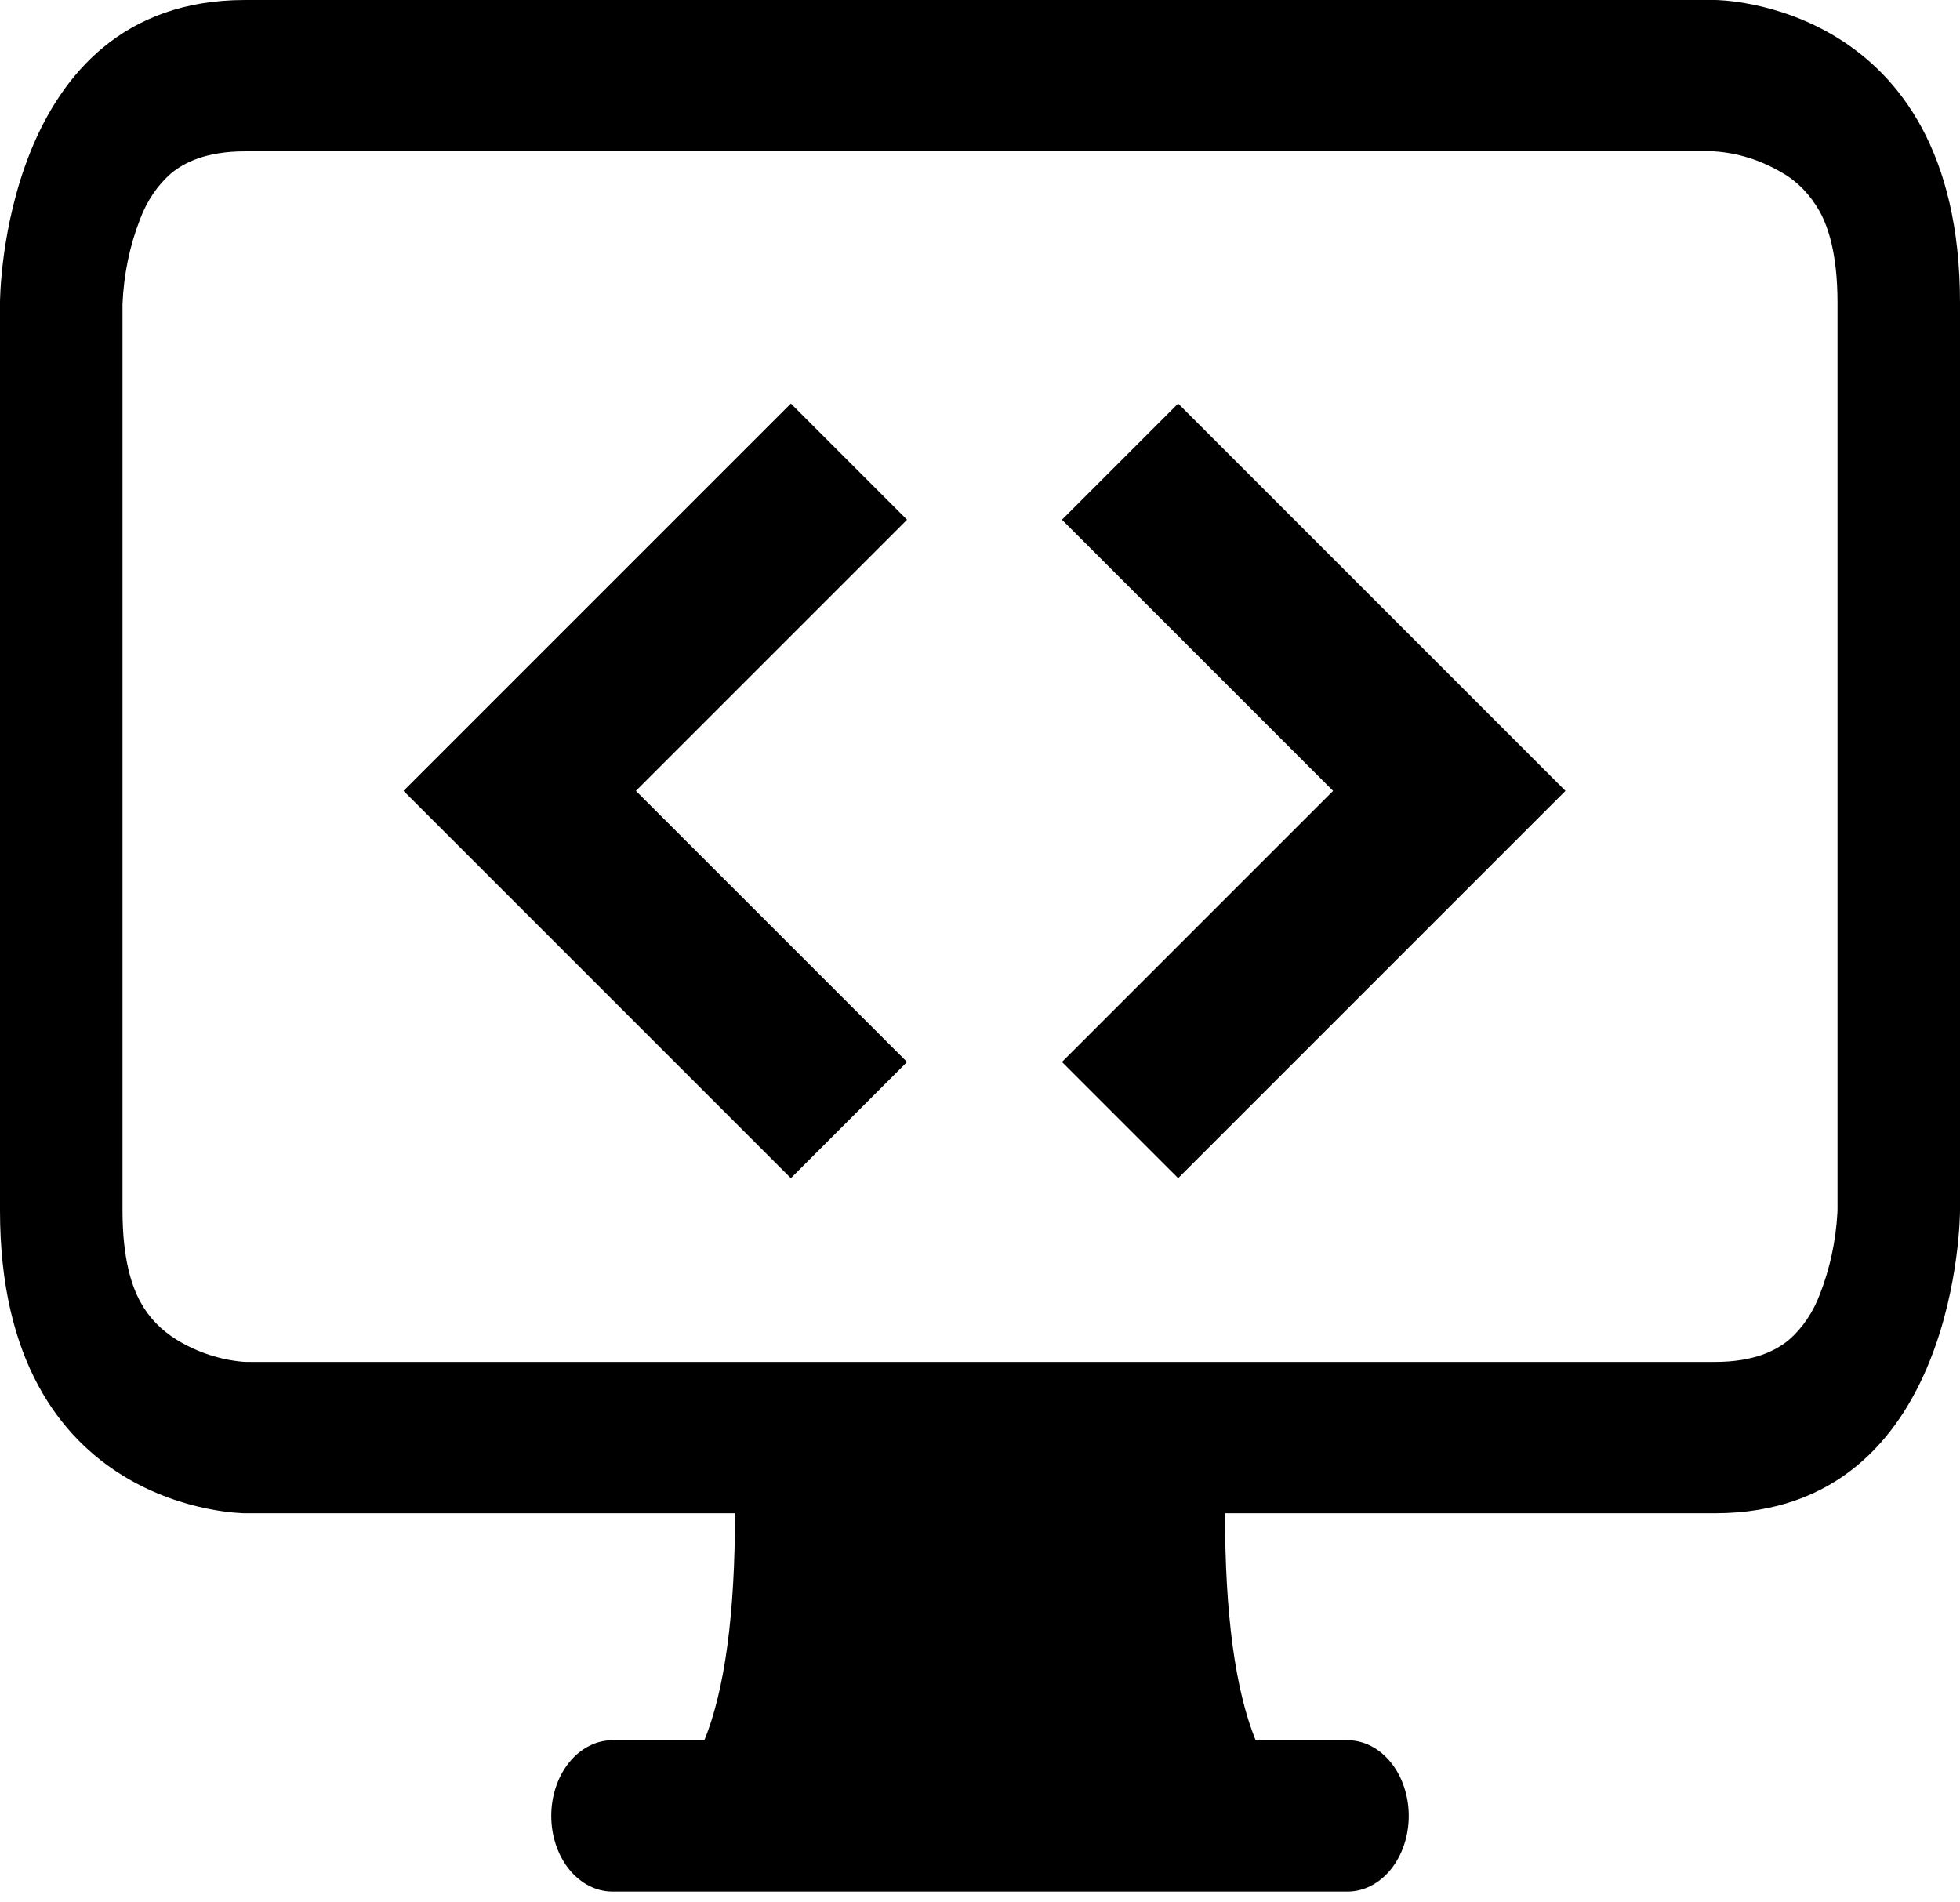 <svg width="68" height="66" viewBox="0 0 68 66" fill="none" xmlns="http://www.w3.org/2000/svg">
<path fill-rule="evenodd" clip-rule="evenodd" d="M0 10.5C0 10.5 0 0 8.5 0H59.5C59.5 0 68 0 68 10.5V42C68 42 68 52.5 59.5 52.5H42.5C42.5 56.002 42.853 58.627 43.562 60.375H46.75C47.314 60.375 47.854 60.652 48.253 61.144C48.651 61.636 48.875 62.304 48.875 63C48.875 63.696 48.651 64.364 48.253 64.856C47.854 65.348 47.314 65.625 46.75 65.625H21.25C20.686 65.625 20.146 65.348 19.747 64.856C19.349 64.364 19.125 63.696 19.125 63C19.125 62.304 19.349 61.636 19.747 61.144C20.146 60.652 20.686 60.375 21.25 60.375H24.438C25.147 58.627 25.5 56.002 25.5 52.5H8.5C8.5 52.5 0 52.5 0 42V10.5ZM5.941 6.011C5.475 6.413 5.102 6.96 4.862 7.597C4.5 8.521 4.292 9.527 4.25 10.553V42C4.25 43.706 4.582 44.636 4.866 45.16C5.164 45.712 5.589 46.148 6.15 46.494C6.866 46.923 7.642 47.177 8.436 47.245L8.543 47.25H59.5C60.881 47.25 61.633 46.84 62.059 46.489C62.525 46.087 62.898 45.54 63.138 44.903C63.485 44.018 63.691 43.06 63.746 42.079L63.75 41.947V10.5C63.75 8.794 63.419 7.864 63.134 7.34C62.809 6.763 62.366 6.303 61.85 6.006C61.102 5.558 60.288 5.301 59.458 5.25H8.5C7.119 5.25 6.367 5.66 5.941 6.011ZM36.844 36.844L40.875 40.875L54.312 27.438L40.875 14L36.844 18.031L46.25 27.438L36.844 36.844ZM27.438 14L31.469 18.031L22.062 27.438L31.469 36.844L27.438 40.875L14 27.438L27.438 14Z" fill="black"/>
</svg>
